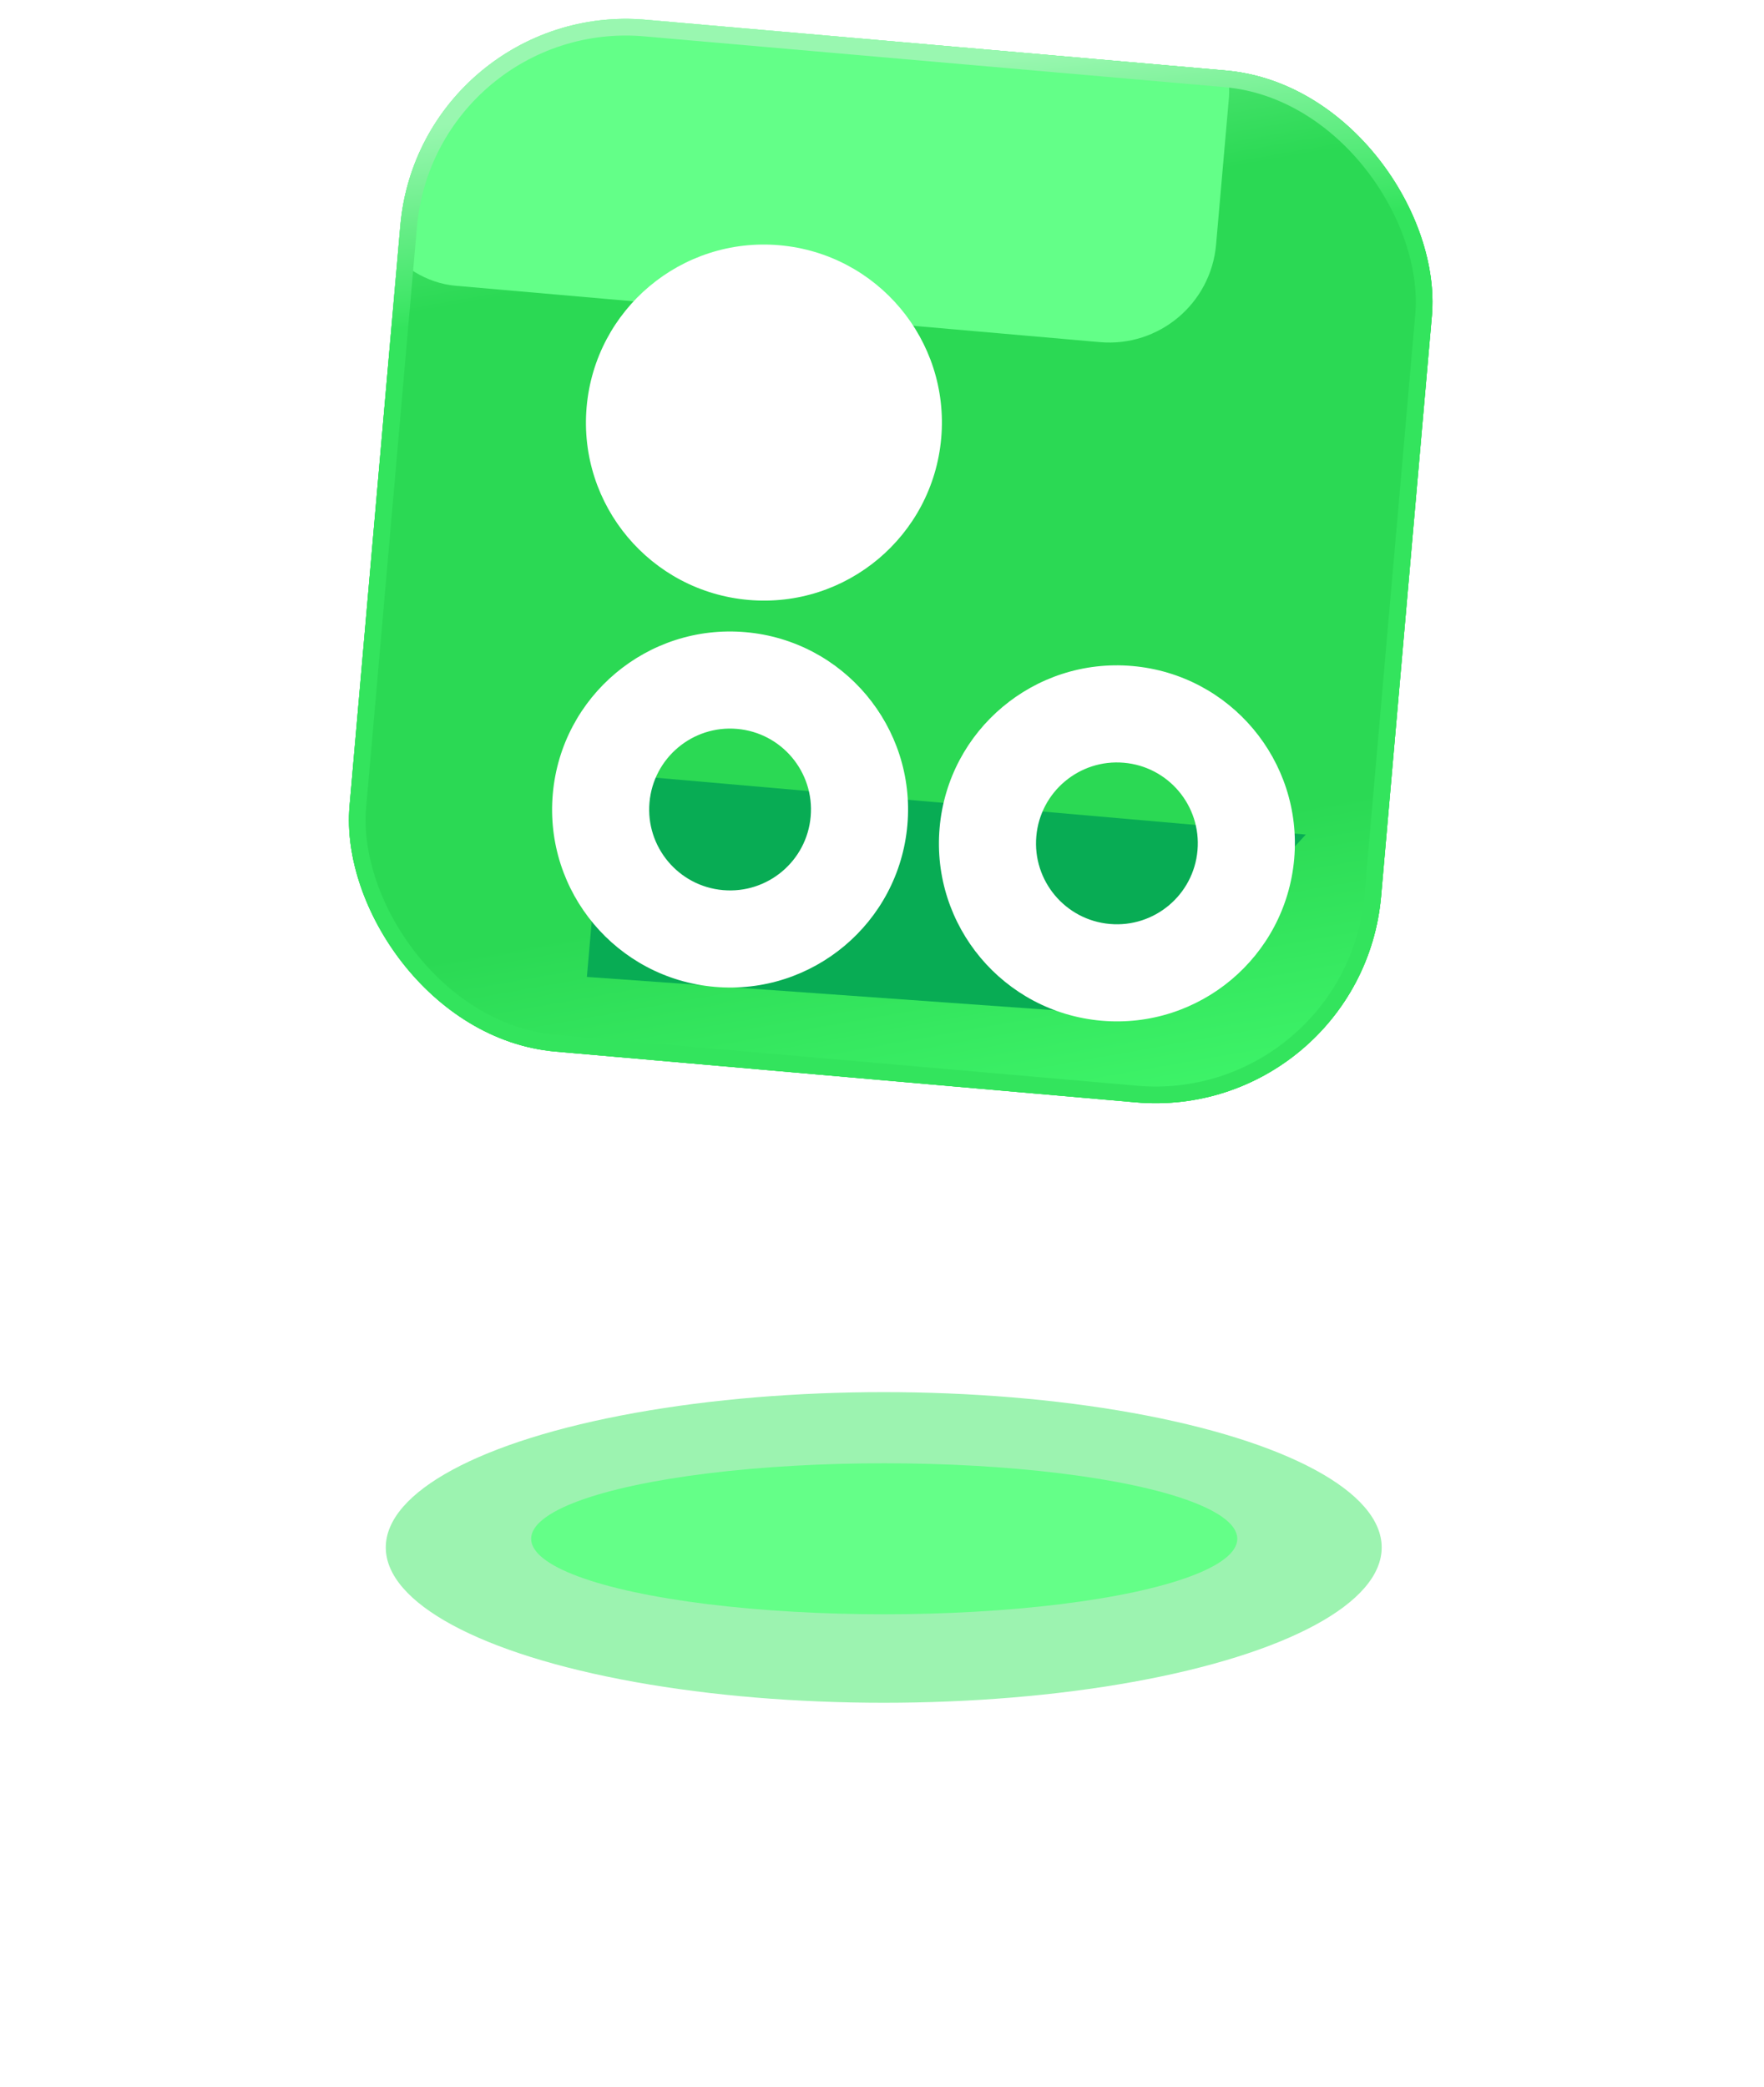 <svg width="230" height="272" viewBox="0 0 230 272" fill="none" xmlns="http://www.w3.org/2000/svg">
<g filter="url(#filter0_f_875_1210)">
<ellipse cx="115.226" cy="201.713" rx="64.926" ry="20.247" fill="#9CF3B0"/>
</g>
<g filter="url(#filter1_f_875_1210)">
<ellipse cx="115.289" cy="200.582" rx="46.036" ry="9.841" fill="#64FF88"/>
</g>
<g clip-path="url(#clip0_875_1210)">
<rect x="54.769" width="135.012" height="135.012" rx="29.534" transform="rotate(5 54.769 0)" fill="url(#paint0_linear_875_1210)"/>
<rect x="54.769" width="135.012" height="135.012" rx="29.535" transform="rotate(5 54.769 0)" stroke="url(#paint1_linear_875_1210)" stroke-width="1.436"/>
<g filter="url(#filter2_f_875_1210)">
<path d="M148.244 141.783L148.077 143.691L72.424 137.072L72.591 135.164L148.244 141.783ZM178.166 116.675L184.785 41.023C186.114 25.827 174.873 12.43 159.677 11.101L84.025 4.482C68.947 3.163 55.641 14.219 54.136 29.234L54.102 29.59L47.483 105.242C46.154 120.438 57.395 133.835 72.591 135.164L72.424 137.072L72.044 137.037C56.114 135.439 44.352 121.421 45.545 105.456L45.576 105.075L52.194 29.423C53.605 13.3 67.719 1.341 83.811 2.543L84.191 2.574L159.844 9.193L160.224 9.229C176.281 10.838 188.103 25.067 186.692 41.19L180.074 116.842L180.038 117.223C178.441 133.153 164.423 144.915 148.457 143.722L148.077 143.691L148.244 141.783C163.44 143.113 176.836 131.871 178.166 116.675Z" fill="url(#paint2_linear_875_1210)"/>
</g>
<g filter="url(#filter3_f_875_1210)">
<rect x="49.589" y="-10.98" width="112.291" height="47.189" rx="13.982" transform="rotate(5 49.589 -10.98)" fill="#63FF88" style="mix-blend-mode:screen"/>
</g>
<g filter="url(#filter4_f_875_1210)">
<path d="M78.844 100.792L170.25 108.789L148.576 132.477L76.521 127.343L78.844 100.792Z" fill="#08AC54"/>
</g>
<g filter="url(#filter5_ddii_875_1210)">
<path fill-rule="evenodd" clip-rule="evenodd" d="M90.915 70.926C103.682 72.043 113.127 83.298 112.01 96.066C110.893 108.833 99.637 118.277 86.87 117.16C74.103 116.043 64.659 104.788 65.776 92.021C66.893 79.254 78.148 69.809 90.915 70.926ZM89.812 83.535C84.009 83.028 78.893 87.32 78.385 93.124C77.877 98.927 82.17 104.043 87.973 104.551C93.777 105.058 98.893 100.766 99.4 94.962C99.908 89.159 95.615 84.043 89.812 83.535Z" fill="white"/>
<path fill-rule="evenodd" clip-rule="evenodd" d="M141.352 75.339C154.119 76.456 163.563 87.711 162.446 100.478C161.329 113.245 150.074 122.69 137.307 121.573C124.54 120.456 115.096 109.2 116.213 96.433C117.33 83.666 128.585 74.222 141.352 75.339ZM140.249 87.948C134.446 87.44 129.33 91.733 128.822 97.536C128.314 103.34 132.607 108.456 138.41 108.963C144.213 109.471 149.329 105.178 149.837 99.375C150.345 93.572 146.052 88.456 140.249 87.948Z" fill="white"/>
<path d="M95.328 20.489C108.095 21.606 117.539 32.862 116.422 45.629C115.305 58.396 104.05 67.84 91.283 66.723C78.516 65.606 69.072 54.351 70.189 41.584C71.305 28.817 82.561 19.372 95.328 20.489Z" fill="white"/>
</g>
</g>
<rect x="55.757" y="1.178" width="132.838" height="132.838" rx="28.447" transform="rotate(5 55.757 1.178)" stroke="url(#paint3_linear_875_1210)" stroke-width="2.174"/>
<defs>
<filter id="filter0_f_875_1210" x="0.539" y="131.705" width="229.374" height="140.016" filterUnits="userSpaceOnUse" color-interpolation-filters="sRGB">
<feFlood flood-opacity="0" result="BackgroundImageFix"/>
<feBlend mode="normal" in="SourceGraphic" in2="BackgroundImageFix" result="shape"/>
<feGaussianBlur stdDeviation="24.881" result="effect1_foregroundBlur_875_1210"/>
</filter>
<filter id="filter1_f_875_1210" x="40.52" y="162.008" width="149.537" height="77.146" filterUnits="userSpaceOnUse" color-interpolation-filters="sRGB">
<feFlood flood-opacity="0" result="BackgroundImageFix"/>
<feBlend mode="normal" in="SourceGraphic" in2="BackgroundImageFix" result="shape"/>
<feGaussianBlur stdDeviation="14.366" result="effect1_foregroundBlur_875_1210"/>
</filter>
<filter id="filter2_f_875_1210" x="44.917" y="1.916" width="142.433" height="142.432" filterUnits="userSpaceOnUse" color-interpolation-filters="sRGB">
<feFlood flood-opacity="0" result="BackgroundImageFix"/>
<feBlend mode="normal" in="SourceGraphic" in2="BackgroundImageFix" result="shape"/>
<feGaussianBlur stdDeviation="0.272" result="effect1_foregroundBlur_875_1210"/>
</filter>
<filter id="filter3_f_875_1210" x="11.249" y="-45.206" width="184.43" height="125.25" filterUnits="userSpaceOnUse" color-interpolation-filters="sRGB">
<feFlood flood-opacity="0" result="BackgroundImageFix"/>
<feBlend mode="normal" in="SourceGraphic" in2="BackgroundImageFix" result="shape"/>
<feGaussianBlur stdDeviation="17.696" result="effect1_foregroundBlur_875_1210"/>
</filter>
<filter id="filter4_f_875_1210" x="43.183" y="67.454" width="160.405" height="98.361" filterUnits="userSpaceOnUse" color-interpolation-filters="sRGB">
<feFlood flood-opacity="0" result="BackgroundImageFix"/>
<feBlend mode="normal" in="SourceGraphic" in2="BackgroundImageFix" result="shape"/>
<feGaussianBlur stdDeviation="16.669" result="effect1_foregroundBlur_875_1210"/>
</filter>
<filter id="filter5_ddii_875_1210" x="60.42" y="18.849" width="112.17" height="116.698" filterUnits="userSpaceOnUse" color-interpolation-filters="sRGB">
<feFlood flood-opacity="0" result="BackgroundImageFix"/>
<feColorMatrix in="SourceAlpha" type="matrix" values="0 0 0 0 0 0 0 0 0 0 0 0 0 0 0 0 0 0 127 0" result="hardAlpha"/>
<feOffset dx="2.394" dy="6.224"/>
<feGaussianBlur stdDeviation="3.83"/>
<feComposite in2="hardAlpha" operator="out"/>
<feColorMatrix type="matrix" values="0 0 0 0 0 0 0 0 0 0.702 0 0 0 0 0.527 0 0 0 0.6 0"/>
<feBlend mode="normal" in2="BackgroundImageFix" result="effect1_dropShadow_875_1210"/>
<feColorMatrix in="SourceAlpha" type="matrix" values="0 0 0 0 0 0 0 0 0 0 0 0 0 0 0 0 0 0 127 0" result="hardAlpha"/>
<feOffset dx="2.622" dy="3.932"/>
<feGaussianBlur stdDeviation="2.6"/>
<feComposite in2="hardAlpha" operator="out"/>
<feColorMatrix type="matrix" values="0 0 0 0 0 0 0 0 0 0.838 0 0 0 0 0.391 0 0 0 0.4 0"/>
<feBlend mode="plus-darker" in2="effect1_dropShadow_875_1210" result="effect2_dropShadow_875_1210"/>
<feBlend mode="normal" in="SourceGraphic" in2="effect2_dropShadow_875_1210" result="shape"/>
<feColorMatrix in="SourceAlpha" type="matrix" values="0 0 0 0 0 0 0 0 0 0 0 0 0 0 0 0 0 0 127 0" result="hardAlpha"/>
<feOffset dx="-1.59" dy="-1.551"/>
<feGaussianBlur stdDeviation="3.438"/>
<feComposite in2="hardAlpha" operator="arithmetic" k2="-1" k3="1"/>
<feColorMatrix type="matrix" values="0 0 0 0 0 0 0 0 0 0.817 0 0 0 0 0.354 0 0 0 1 0"/>
<feBlend mode="normal" in2="shape" result="effect3_innerShadow_875_1210"/>
<feColorMatrix in="SourceAlpha" type="matrix" values="0 0 0 0 0 0 0 0 0 0 0 0 0 0 0 0 0 0 127 0" result="hardAlpha"/>
<feOffset dx="2.873" dy="2.873"/>
<feGaussianBlur stdDeviation="2.394"/>
<feComposite in2="hardAlpha" operator="arithmetic" k2="-1" k3="1"/>
<feColorMatrix type="matrix" values="0 0 0 0 1 0 0 0 0 1 0 0 0 0 1 0 0 0 1 0"/>
<feBlend mode="normal" in2="effect3_innerShadow_875_1210" result="effect4_innerShadow_875_1210"/>
</filter>
<linearGradient id="paint0_linear_875_1210" x1="132.822" y1="-23.205" x2="179.248" y2="149.135" gradientUnits="userSpaceOnUse">
<stop stop-color="#8BFAA5"/>
<stop offset="0.236" stop-color="#2BD954"/>
<stop offset="0.704" stop-color="#2BD954"/>
<stop offset="0.92" stop-color="#40F76B"/>
</linearGradient>
<linearGradient id="paint1_linear_875_1210" x1="101.209" y1="3.04441e-07" x2="140.228" y2="135.012" gradientUnits="userSpaceOnUse">
<stop stop-color="#B5FFC7"/>
<stop offset="0.261" stop-color="#33E45D"/>
</linearGradient>
<linearGradient id="paint2_linear_875_1210" x1="92.777" y1="3.194" x2="128.136" y2="141.946" gradientUnits="userSpaceOnUse">
<stop stop-color="white"/>
<stop offset="0.215" stop-color="#33E45D"/>
</linearGradient>
<linearGradient id="paint3_linear_875_1210" x1="113.294" y1="4.761" x2="140.228" y2="135.012" gradientUnits="userSpaceOnUse">
<stop stop-color="#99F7B0"/>
<stop offset="0.194" stop-color="#33E45D"/>
</linearGradient>
<clipPath id="clip0_875_1210">
<rect x="54.769" width="135.012" height="135.012" rx="29.534" transform="rotate(5 54.769 0)" fill="white"/>
</clipPath>
</defs>
</svg>

